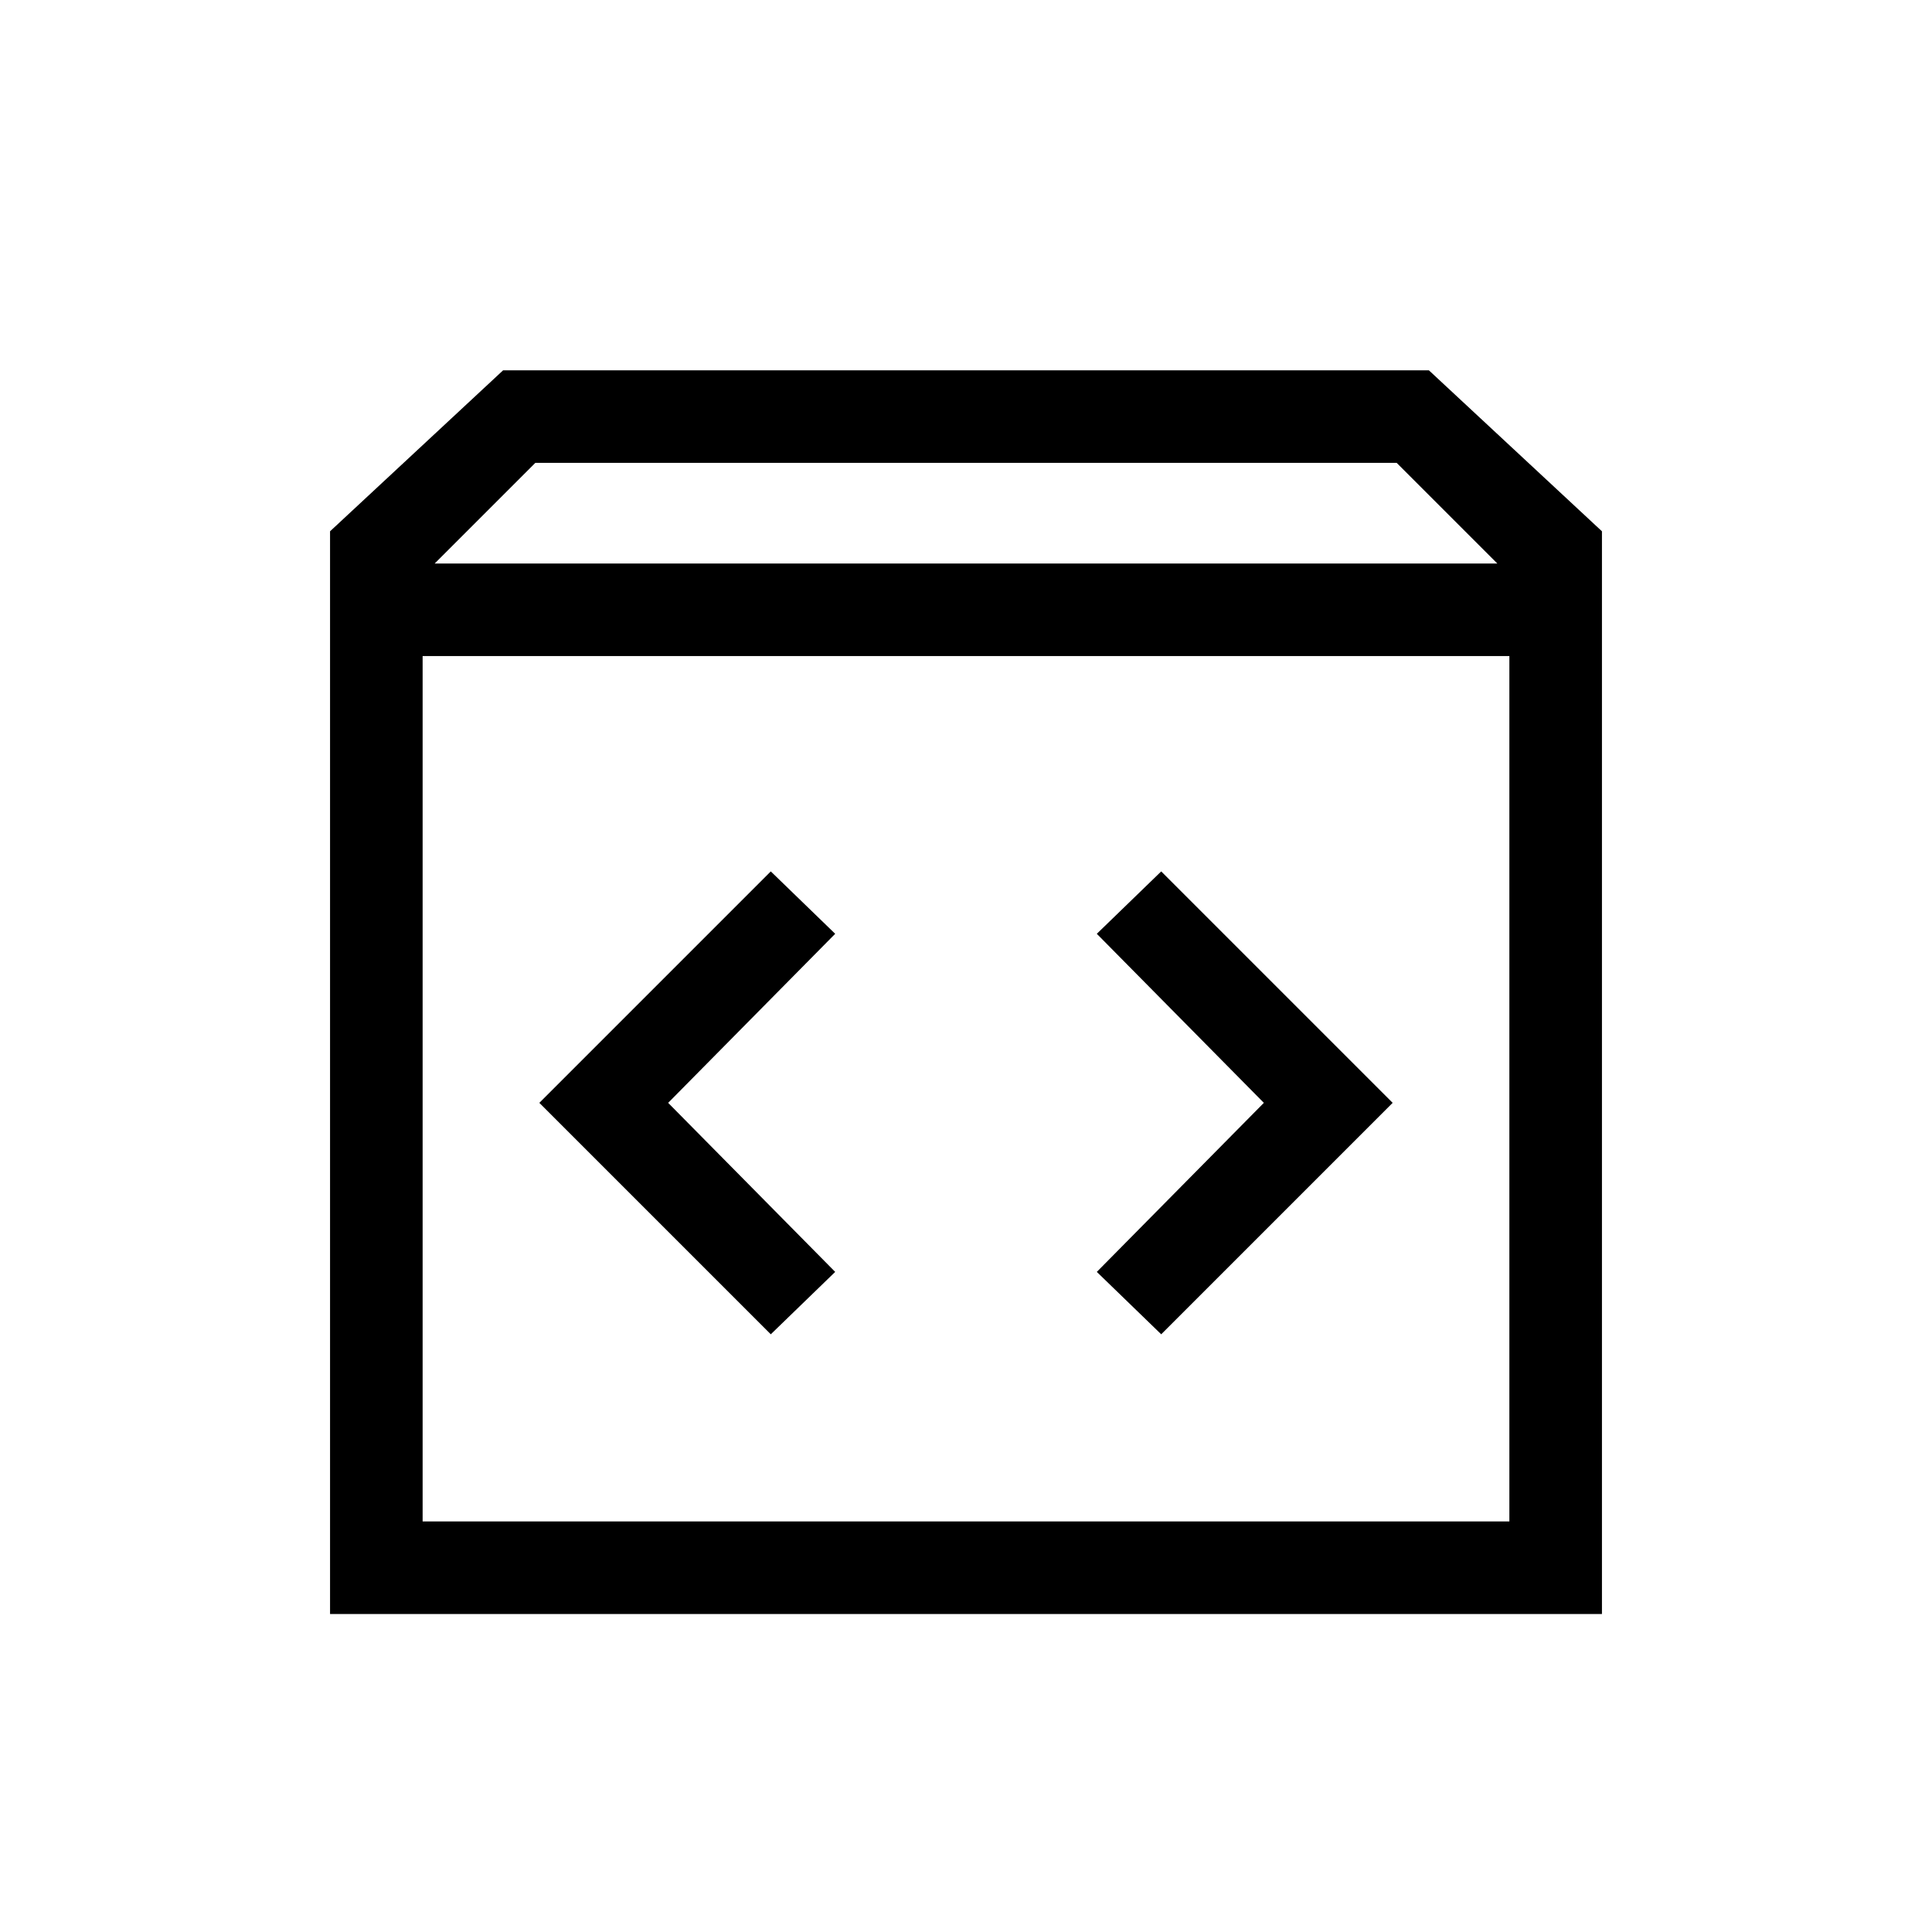 <svg xmlns="http://www.w3.org/2000/svg" height="20" viewBox="0 -960 960 960" width="20"><path d="M164-158v-538l86-80h460l86 80v538H164Zm52-522h528l-50-50H266l-50 50Zm-6 476h540v-430H210v430Zm418-208-83 84 32 31 115-115-115-115-32 31 83 84Zm-296 0 83-84-32-31-115 115 115 115 32-31-83-84ZM210-204v-430 430Z"/></svg>